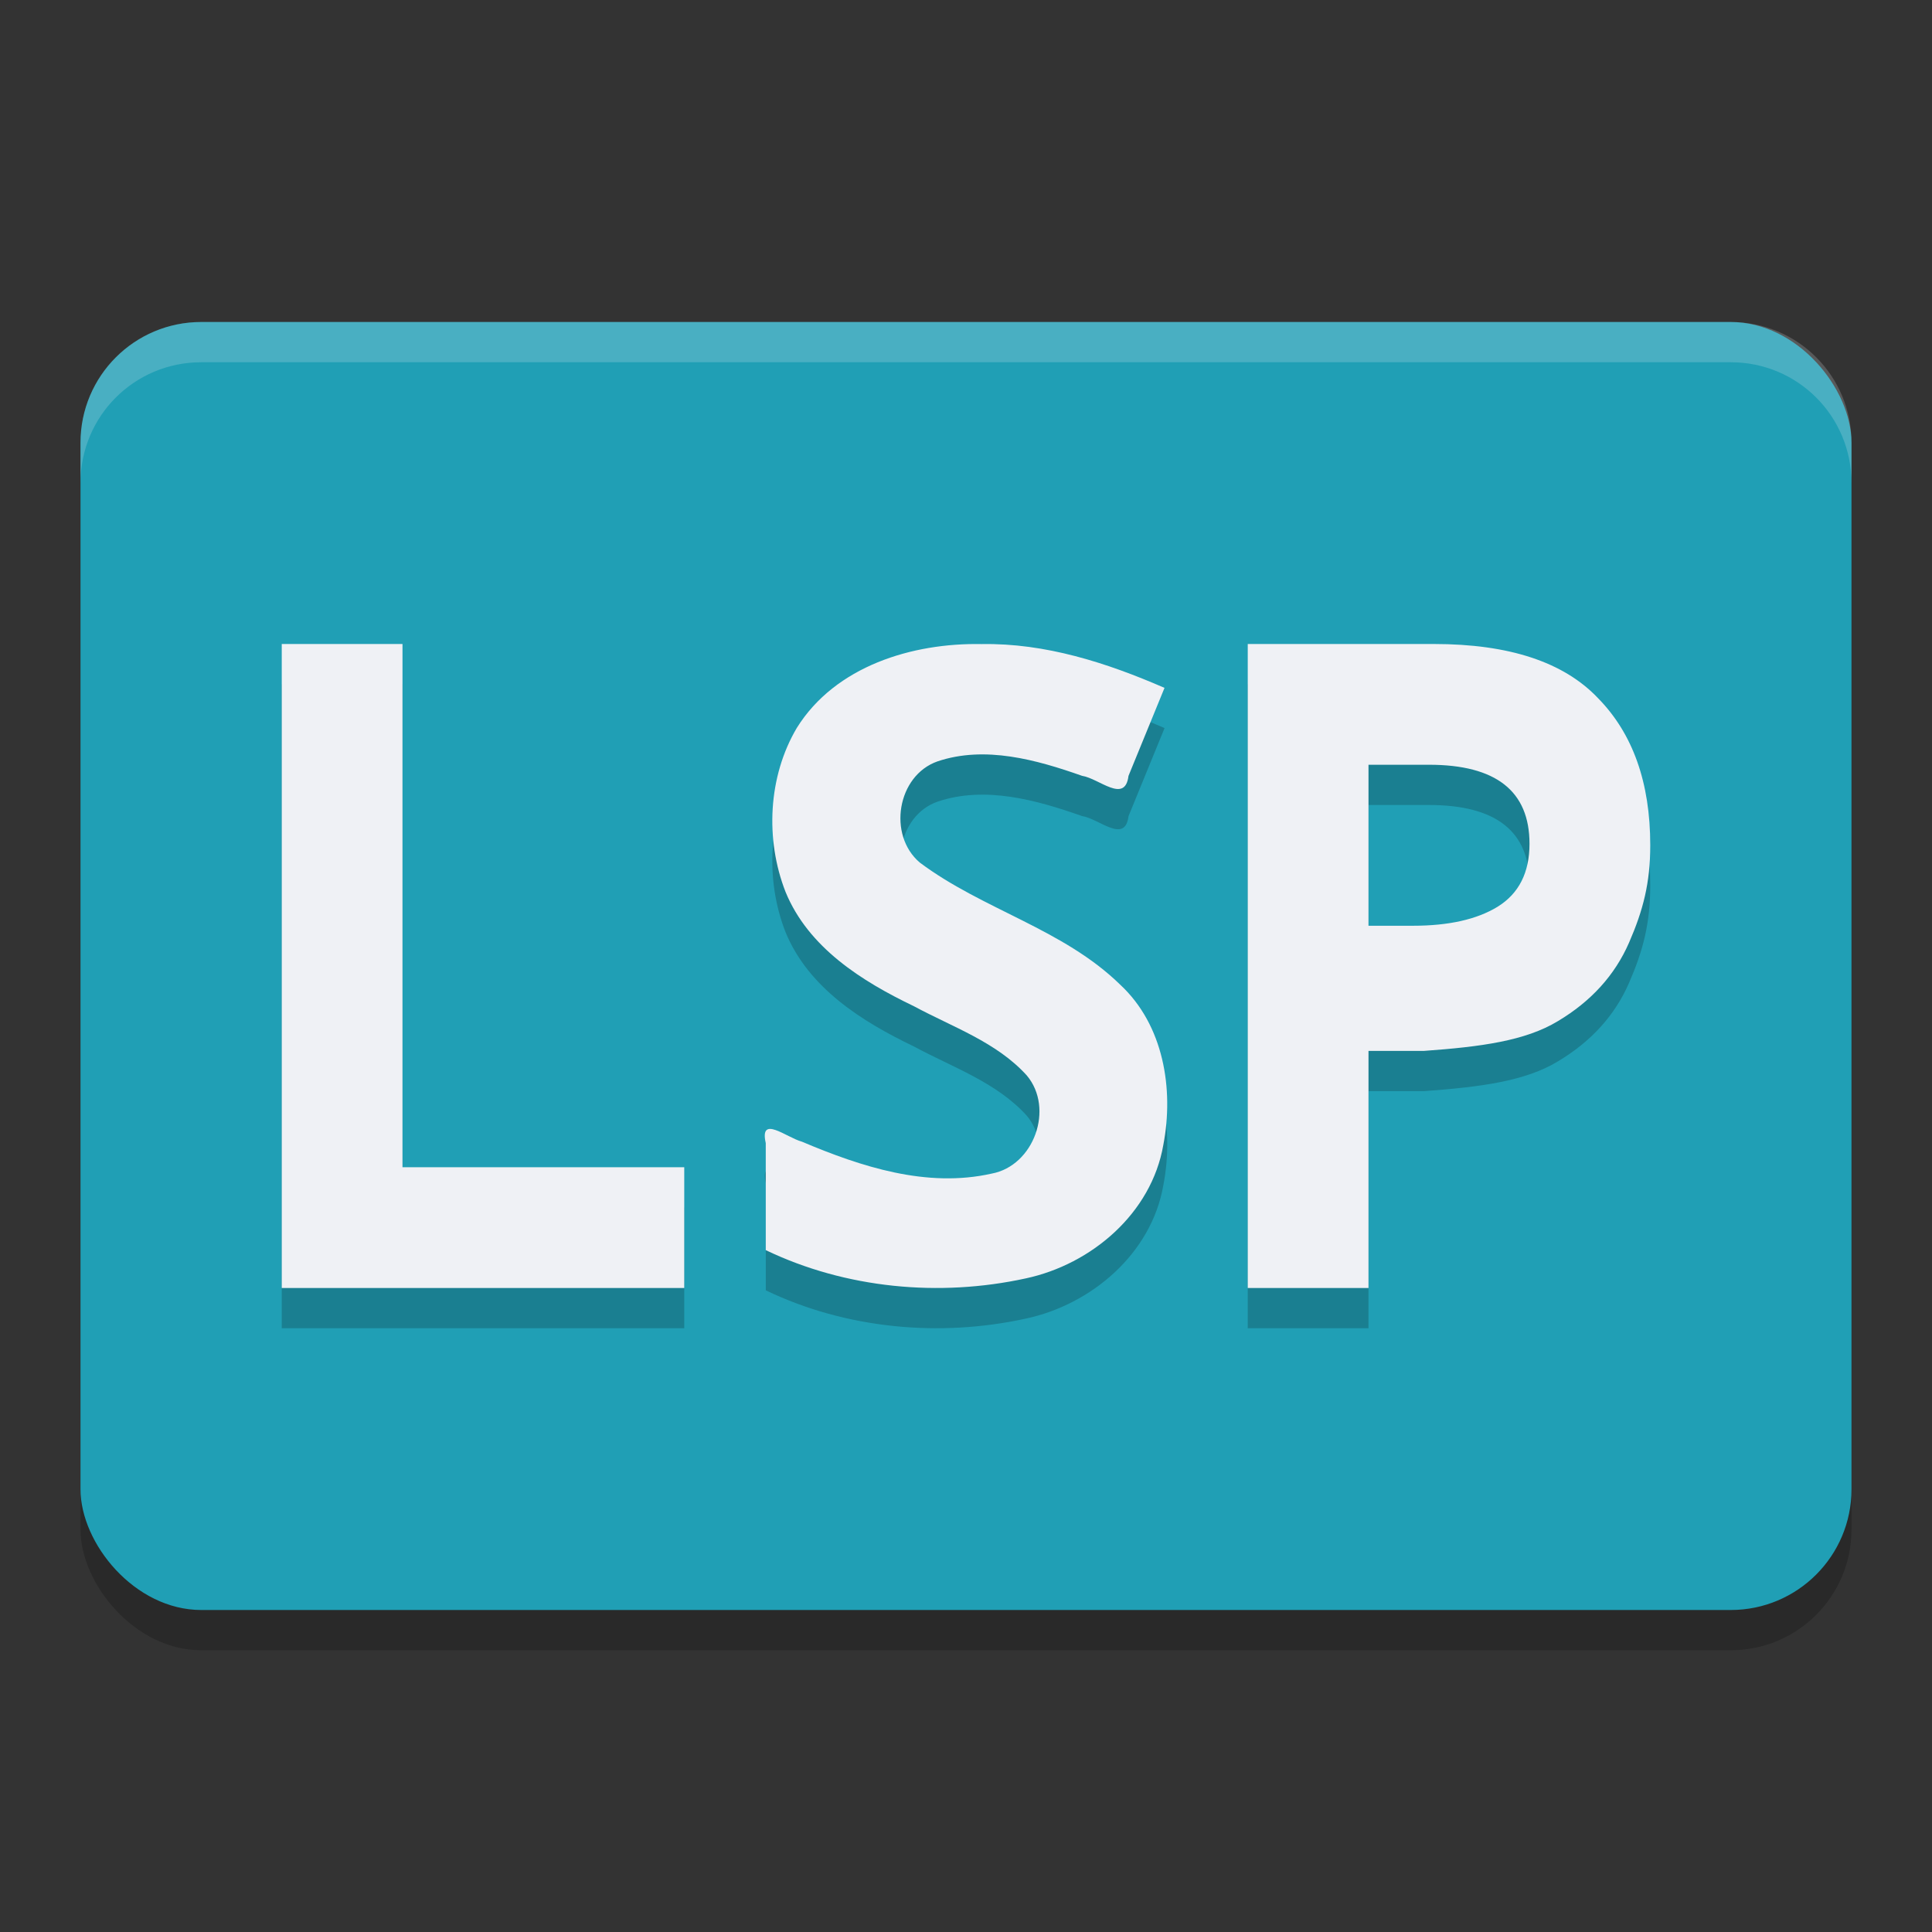 <svg xmlns="http://www.w3.org/2000/svg" width="48" height="48" version="1.1">
 <rect width="100%" height="100%" fill="#333333" stroke="none"/>
 <rect style="opacity:0.2" width="44" height="32" x="2" y="9" rx="3" ry="3"/>
 <rect style="fill:#209fb5" width="44" height="32" x="2" y="8" rx="3" ry="3"/>
 <path style="opacity:0.2" d="M 7,17 V 33 H 17 V 30 H 10 V 17 Z m 24,0 v 16 h 3 v -5.891 h 1.381 c 1.403,-0.102 2.515,-0.247 3.326,-0.74 0.825,-0.493 1.414,-1.142 1.766,-1.949 C 40.824,23.613 41,22.939 41,21.998 41,20.444 40.567,19.225 39.701,18.344 38.849,17.447 37.491,17 35.625,17 Z m -6.613,0.002 c -1.721,-0.033 -3.632,0.547 -4.59,2.082 -0.716,1.21 -0.789,2.774 -0.281,4.074 0.57,1.388 1.898,2.221 3.191,2.842 0.96,0.518 2.053,0.89 2.803,1.719 0.69,0.819 0.179,2.245 -0.873,2.439 -1.611,0.362 -3.238,-0.169 -4.713,-0.793 -0.385,-0.105 -1.061,-0.678 -0.898,0.035 v 2.658 c 1.988,0.955 4.31,1.172 6.457,0.703 1.635,-0.348 3.125,-1.617 3.42,-3.314 0.268,-1.394 0.005,-2.982 -1.07,-3.982 -1.417,-1.386 -3.419,-1.865 -4.98,-3.035 -0.803,-0.68 -0.565,-2.162 0.441,-2.514 1.18,-0.397 2.458,-0.04 3.59,0.359 0.424,0.065 1.068,0.702 1.154,0.002 l 0.895,-2.188 c -1.437,-0.624 -2.961,-1.116 -4.545,-1.088 z M 34,20 h 1.502 C 37.168,20 38,20.655 38,21.963 38,22.68 37.736,23.2 37.209,23.527 36.695,23.842 35.994,24 35.105,24 H 34 Z"/>
 <path style="fill:#eff1f5" d="M 7 16 L 7 32 L 17 32 L 17 29 L 10 29 L 10 16 L 7 16 z M 31 16 L 31 32 L 34 32 L 34 26.109 L 35.381 26.109 C 36.784 26.008 37.896 25.862 38.707 25.369 C 39.532 24.876 40.121 24.227 40.473 23.42 C 40.824 22.613 41 21.939 41 20.998 C 41 19.444 40.567 18.225 39.701 17.344 C 38.849 16.447 37.491 16 35.625 16 L 31 16 z M 24.387 16.002 C 22.666 15.969 20.754 16.549 19.797 18.084 C 19.081 19.294 19.008 20.858 19.516 22.158 C 20.085 23.546 21.413 24.379 22.707 25 C 23.667 25.518 24.76 25.89 25.51 26.719 C 26.2 27.538 25.688 28.964 24.637 29.158 C 23.026 29.52 21.399 28.989 19.924 28.365 C 19.538 28.26 18.863 27.687 19.025 28.4 L 19.025 31.059 C 21.013 32.013 23.336 32.23 25.482 31.762 C 27.118 31.413 28.607 30.145 28.902 28.447 C 29.17 27.054 28.908 25.465 27.832 24.465 C 26.415 23.079 24.413 22.6 22.852 21.43 C 22.049 20.749 22.287 19.268 23.293 18.916 C 24.473 18.519 25.751 18.876 26.883 19.275 C 27.307 19.34 27.951 19.978 28.037 19.277 L 28.932 17.09 C 27.495 16.465 25.97 15.974 24.387 16.002 z M 34 19 L 35.502 19 C 37.168 19 38 19.655 38 20.963 C 38 21.68 37.736 22.2 37.209 22.527 C 36.695 22.842 35.994 23 35.105 23 L 34 23 L 34 19 z"/>
 <path style="fill:#eff1f5;opacity:0.2" d="M 5 8 C 3.338 8 2 9.338 2 11 L 2 12 C 2 10.338 3.338 9 5 9 L 43 9 C 44.662 9 46 10.338 46 12 L 46 11 C 46 9.338 44.662 8 43 8 L 5 8 z"/>
</svg>

